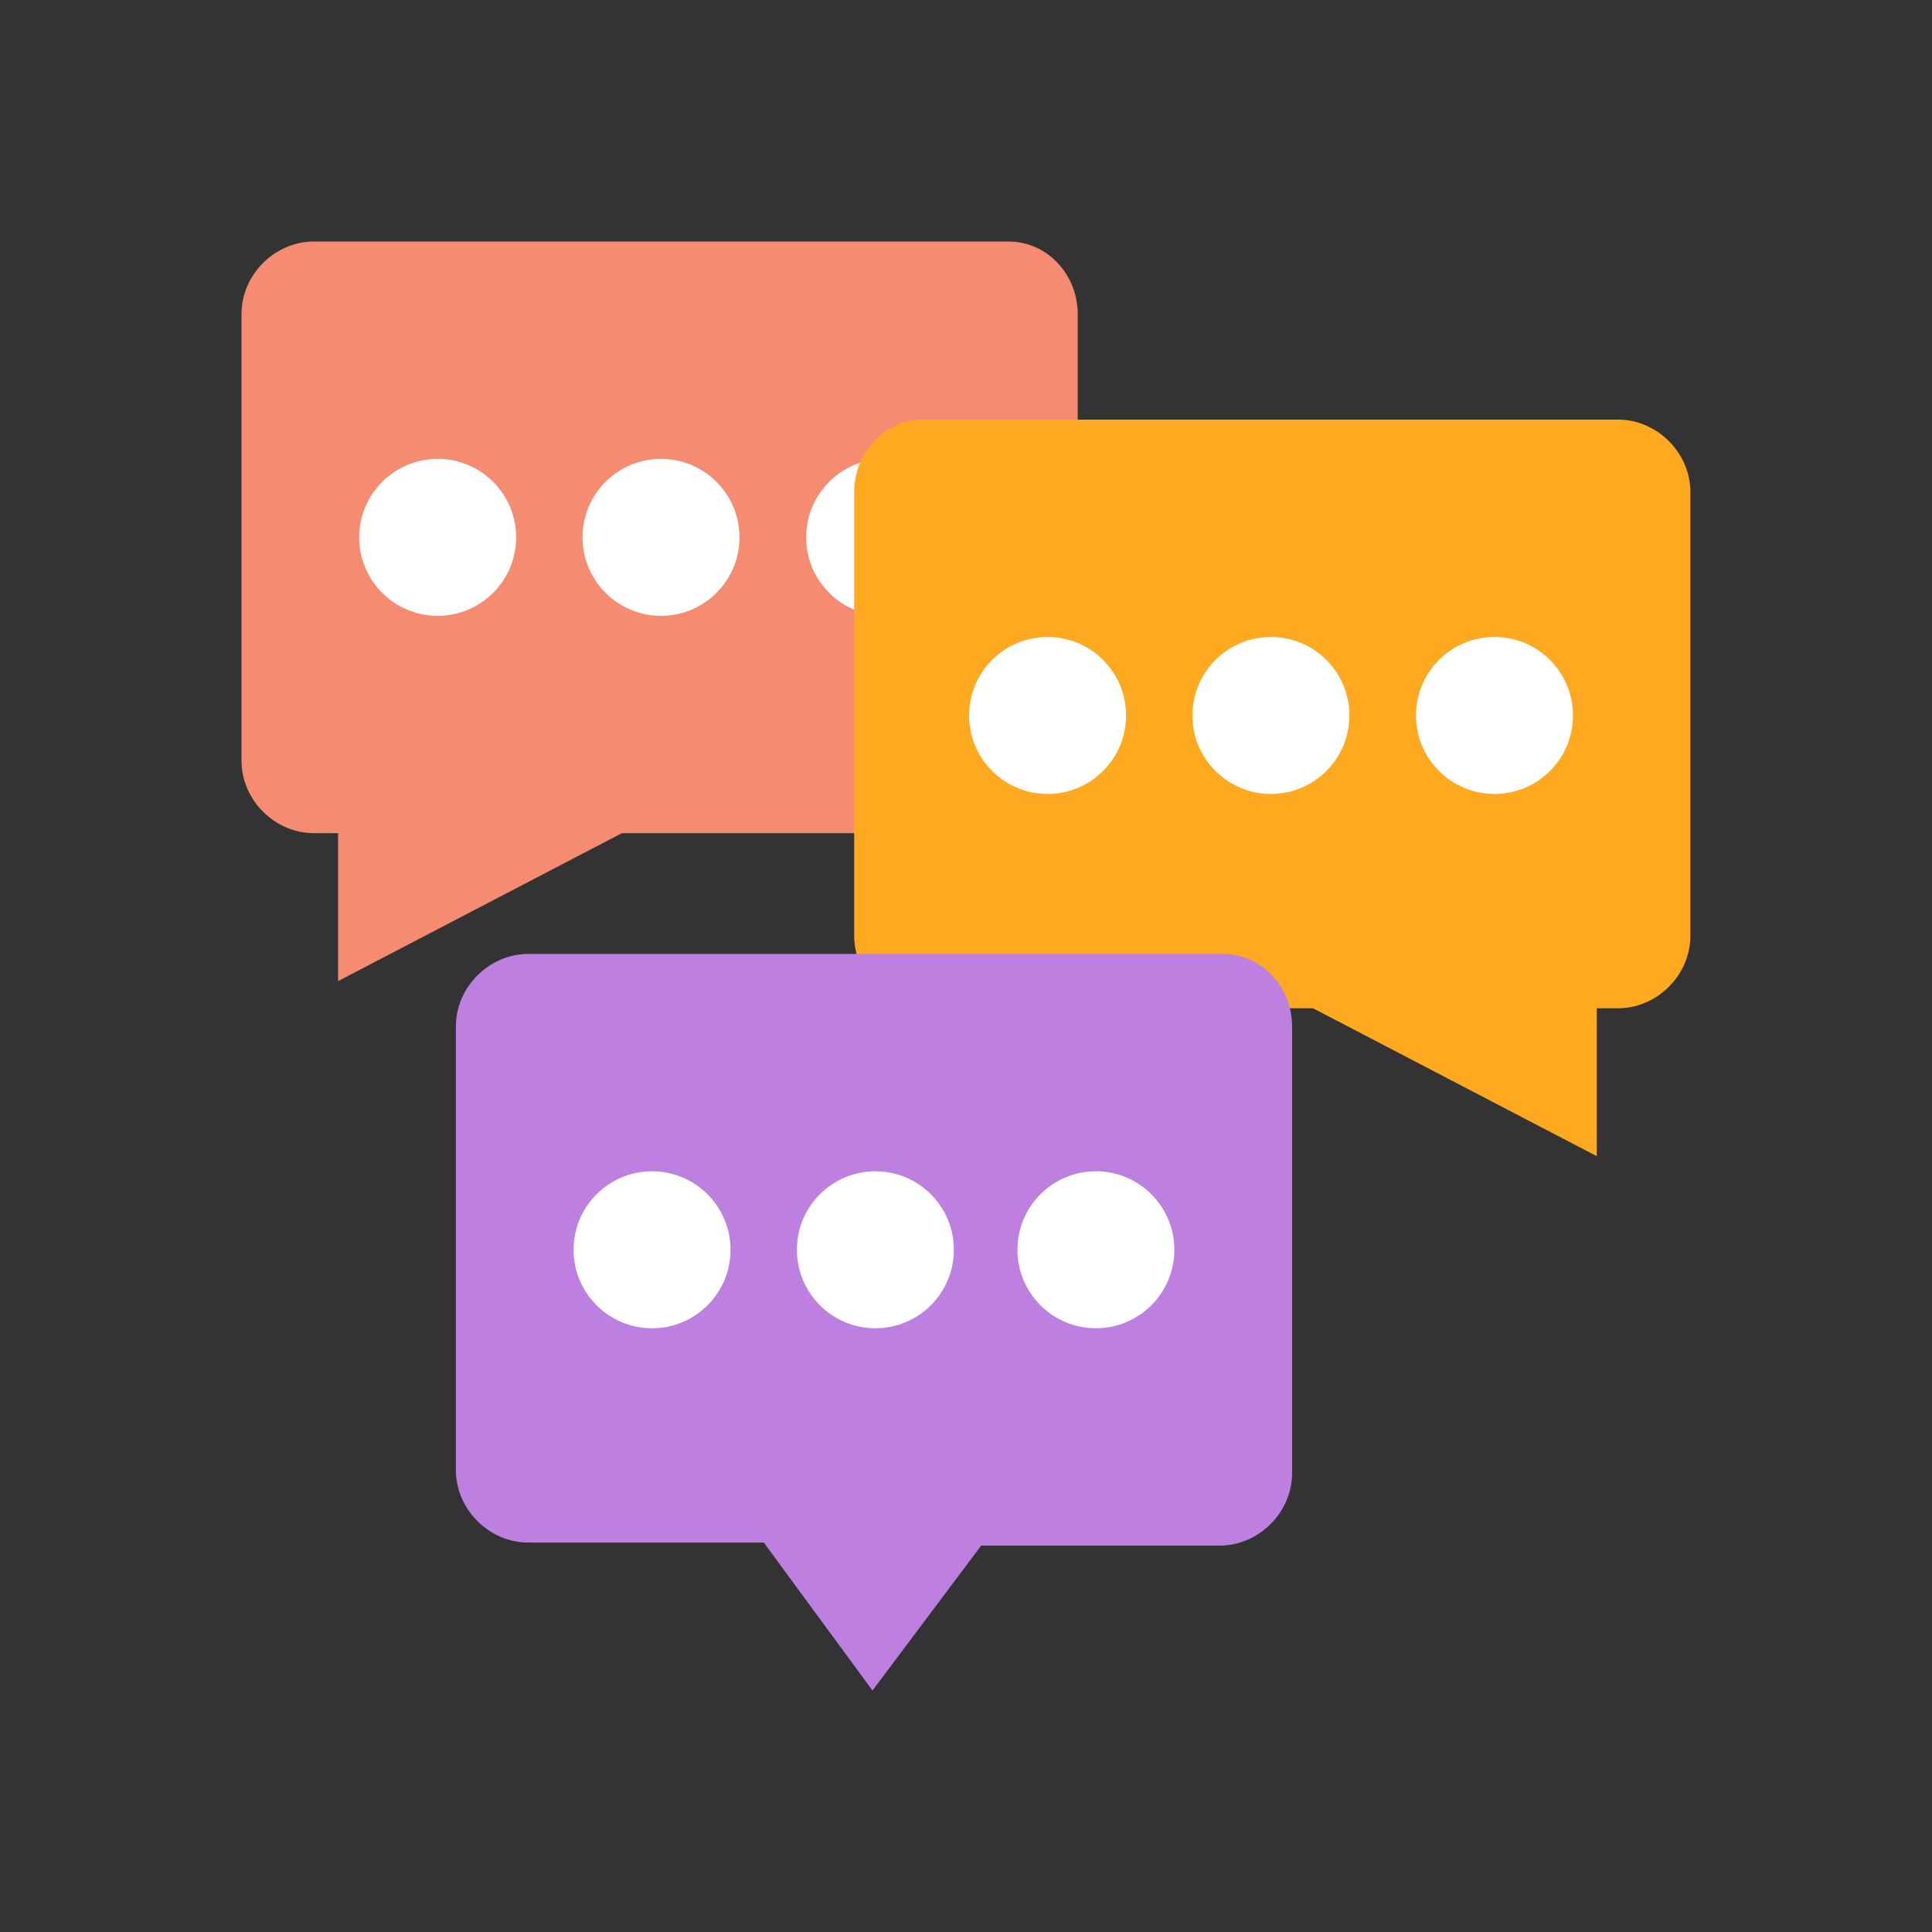 <svg width="32" height="32" viewBox="0 0 32 32" fill="none" xmlns="http://www.w3.org/2000/svg">
<rect x="0" y="0" width="32" height="32" fill="#333333" stroke="none"/>
<path d="M17.85 5.2V12.6C17.85 13.25 17.3 13.8 16.65 13.8H10.3L5.6 16.25V13.8H5.2C4.55 13.8 4 13.25 4 12.6V5.2C4 4.55 4.55 4 5.2 4H16.7C17.35 4 17.85 4.55 17.85 5.2Z" fill="#F58B71"/>
<path d="M7.249 10.2C7.967 10.2 8.549 9.618 8.549 8.9C8.549 8.182 7.967 7.6 7.249 7.6C6.531 7.6 5.949 8.182 5.949 8.9C5.949 9.618 6.531 10.2 7.249 10.2Z" fill="white"/>
<path d="M10.948 10.2C11.666 10.2 12.248 9.618 12.248 8.9C12.248 8.182 11.666 7.6 10.948 7.6C10.23 7.6 9.648 8.182 9.648 8.9C9.648 9.618 10.23 10.2 10.948 10.2Z" fill="white"/>
<path d="M14.652 10.2C15.37 10.2 15.951 9.618 15.951 8.9C15.951 8.182 15.37 7.6 14.652 7.6C13.934 7.6 13.352 8.182 13.352 8.9C13.352 9.618 13.934 10.2 14.652 10.2Z" fill="white"/>
<path d="M14.148 8.15V15.5C14.148 16.15 14.698 16.7 15.348 16.7H21.748L26.448 19.15V16.7H26.799C27.448 16.7 27.998 16.15 27.998 15.5V8.15C27.998 7.5 27.448 6.95 26.799 6.95H15.299C14.649 6.95 14.148 7.5 14.148 8.15Z" fill="#FFA921"/>
<path d="M24.753 13.15C25.471 13.15 26.053 12.568 26.053 11.85C26.053 11.132 25.471 10.55 24.753 10.55C24.035 10.55 23.453 11.132 23.453 11.85C23.453 12.568 24.035 13.15 24.753 13.15Z" fill="white"/>
<path d="M21.05 13.15C21.768 13.15 22.35 12.568 22.35 11.85C22.35 11.132 21.768 10.55 21.05 10.55C20.332 10.55 19.75 11.132 19.75 11.85C19.75 12.568 20.332 13.15 21.05 13.15Z" fill="white"/>
<path d="M17.351 13.15C18.069 13.15 18.651 12.568 18.651 11.85C18.651 11.132 18.069 10.55 17.351 10.55C16.633 10.55 16.051 11.132 16.051 11.85C16.051 12.568 16.633 13.15 17.351 13.15Z" fill="white"/>
<path d="M21.401 17V24.4C21.401 25.05 20.851 25.6 20.201 25.6H16.251L14.451 28L12.651 25.55H8.751C8.101 25.55 7.551 25 7.551 24.35V17C7.551 16.35 8.101 15.8 8.751 15.8H20.251C20.901 15.8 21.401 16.35 21.401 17Z" fill="#BD80E1"/>
<path d="M18.151 22C18.869 22 19.451 21.418 19.451 20.7C19.451 19.982 18.869 19.4 18.151 19.4C17.434 19.4 16.852 19.982 16.852 20.7C16.852 21.418 17.434 22 18.151 22Z" fill="white"/>
<path d="M14.499 22C15.217 22 15.799 21.418 15.799 20.7C15.799 19.982 15.217 19.4 14.499 19.4C13.781 19.4 13.199 19.982 13.199 20.7C13.199 21.418 13.781 22 14.499 22Z" fill="white"/>
<path d="M10.8 22C11.518 22 12.1 21.418 12.1 20.7C12.1 19.982 11.518 19.4 10.8 19.4C10.082 19.4 9.5 19.982 9.5 20.7C9.5 21.418 10.082 22 10.8 22Z" fill="white"/>
</svg>
